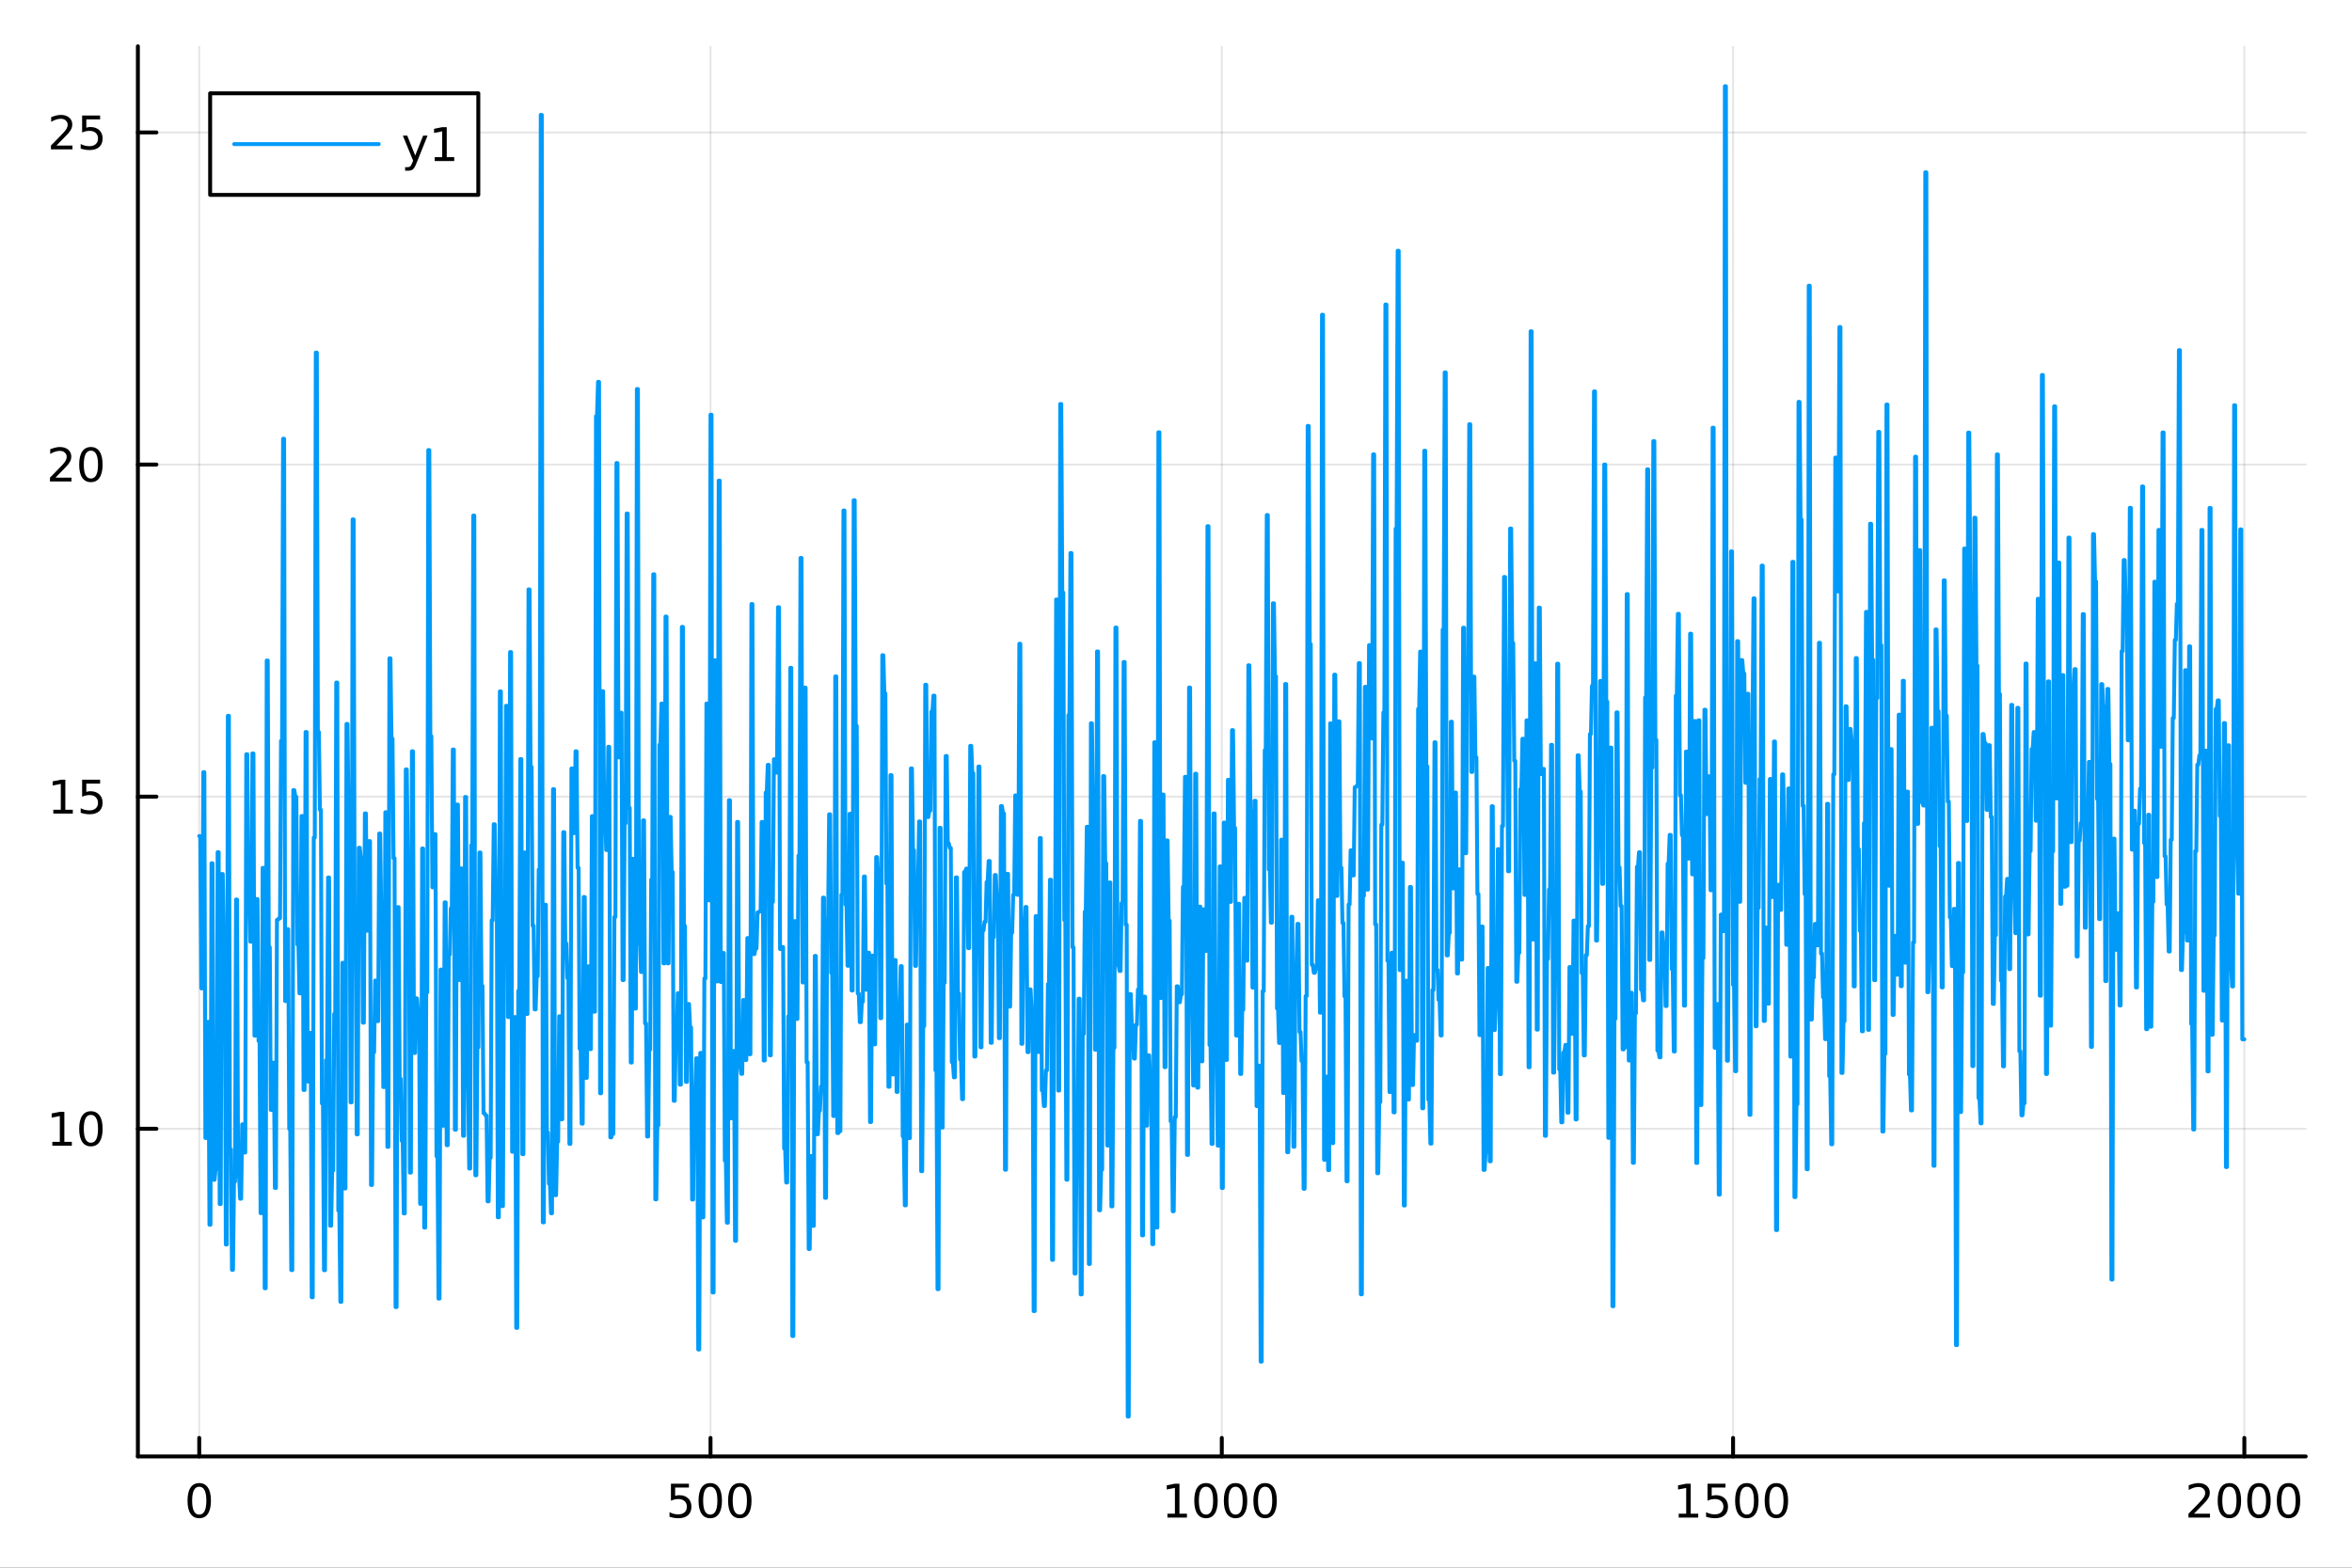 <?xml version="1.0" encoding="utf-8"?>
<svg xmlns="http://www.w3.org/2000/svg" xmlns:xlink="http://www.w3.org/1999/xlink" width="600" height="400" viewBox="0 0 2400 1600">
<rect x="0" y="0" width="2400" height="1600" fill="#333333" stroke="none"/>
<defs>
  <clipPath id="clip180">
    <rect x="0" y="0" width="2400" height="1600"/>
  </clipPath>
</defs>
<path clip-path="url(#clip180)" d="M0 1600 L2400 1600 L2400 0 L0 0  Z" fill="#ffffff" fill-rule="evenodd" fill-opacity="1"/>
<defs>
  <clipPath id="clip181">
    <rect x="480" y="0" width="1681" height="1600"/>
  </clipPath>
</defs>
<path clip-path="url(#clip180)" d="M140.696 1486.45 L2352.76 1486.45 L2352.76 47.244 L140.696 47.244  Z" fill="#ffffff" fill-rule="evenodd" fill-opacity="1"/>
<defs>
  <clipPath id="clip182">
    <rect x="140" y="47" width="2213" height="1440"/>
  </clipPath>
</defs>
<polyline clip-path="url(#clip182)" style="stroke:#000000; stroke-linecap:round; stroke-linejoin:round; stroke-width:2; stroke-opacity:0.1; fill:none" points="203.301,1486.45 203.301,47.244 "/>
<polyline clip-path="url(#clip182)" style="stroke:#000000; stroke-linecap:round; stroke-linejoin:round; stroke-width:2; stroke-opacity:0.1; fill:none" points="725.013,1486.45 725.013,47.244 "/>
<polyline clip-path="url(#clip182)" style="stroke:#000000; stroke-linecap:round; stroke-linejoin:round; stroke-width:2; stroke-opacity:0.1; fill:none" points="1246.73,1486.45 1246.73,47.244 "/>
<polyline clip-path="url(#clip182)" style="stroke:#000000; stroke-linecap:round; stroke-linejoin:round; stroke-width:2; stroke-opacity:0.1; fill:none" points="1768.44,1486.45 1768.44,47.244 "/>
<polyline clip-path="url(#clip182)" style="stroke:#000000; stroke-linecap:round; stroke-linejoin:round; stroke-width:2; stroke-opacity:0.1; fill:none" points="2290.15,1486.45 2290.15,47.244 "/>
<polyline clip-path="url(#clip180)" style="stroke:#000000; stroke-linecap:round; stroke-linejoin:round; stroke-width:4; stroke-opacity:1; fill:none" points="140.696,1486.45 2352.76,1486.45 "/>
<polyline clip-path="url(#clip180)" style="stroke:#000000; stroke-linecap:round; stroke-linejoin:round; stroke-width:4; stroke-opacity:1; fill:none" points="203.301,1486.45 203.301,1467.55 "/>
<polyline clip-path="url(#clip180)" style="stroke:#000000; stroke-linecap:round; stroke-linejoin:round; stroke-width:4; stroke-opacity:1; fill:none" points="725.013,1486.45 725.013,1467.55 "/>
<polyline clip-path="url(#clip180)" style="stroke:#000000; stroke-linecap:round; stroke-linejoin:round; stroke-width:4; stroke-opacity:1; fill:none" points="1246.73,1486.45 1246.73,1467.55 "/>
<polyline clip-path="url(#clip180)" style="stroke:#000000; stroke-linecap:round; stroke-linejoin:round; stroke-width:4; stroke-opacity:1; fill:none" points="1768.44,1486.45 1768.44,1467.55 "/>
<polyline clip-path="url(#clip180)" style="stroke:#000000; stroke-linecap:round; stroke-linejoin:round; stroke-width:4; stroke-opacity:1; fill:none" points="2290.15,1486.45 2290.15,1467.55 "/>
<path clip-path="url(#clip180)" d="M203.301 1517.37 Q199.69 1517.37 197.861 1520.93 Q196.056 1524.47 196.056 1531.6 Q196.056 1538.71 197.861 1542.27 Q199.69 1545.82 203.301 1545.82 Q206.935 1545.82 208.741 1542.27 Q210.57 1538.71 210.57 1531.6 Q210.57 1524.47 208.741 1520.93 Q206.935 1517.37 203.301 1517.37 M203.301 1513.66 Q209.111 1513.66 212.167 1518.27 Q215.245 1522.85 215.245 1531.6 Q215.245 1540.33 212.167 1544.94 Q209.111 1549.52 203.301 1549.52 Q197.491 1549.52 194.412 1544.94 Q191.357 1540.33 191.357 1531.6 Q191.357 1522.85 194.412 1518.27 Q197.491 1513.66 203.301 1513.66 Z" fill="#000000" fill-rule="nonzero" fill-opacity="1" /><path clip-path="url(#clip180)" d="M684.632 1514.29 L702.988 1514.29 L702.988 1518.22 L688.914 1518.22 L688.914 1526.7 Q689.933 1526.35 690.951 1526.19 Q691.97 1526 692.988 1526 Q698.775 1526 702.155 1529.17 Q705.534 1532.34 705.534 1537.76 Q705.534 1543.34 702.062 1546.44 Q698.59 1549.52 692.27 1549.52 Q690.095 1549.52 687.826 1549.15 Q685.581 1548.78 683.173 1548.04 L683.173 1543.34 Q685.257 1544.47 687.479 1545.03 Q689.701 1545.58 692.178 1545.58 Q696.183 1545.58 698.52 1543.48 Q700.858 1541.37 700.858 1537.76 Q700.858 1534.15 698.52 1532.04 Q696.183 1529.94 692.178 1529.94 Q690.303 1529.94 688.428 1530.35 Q686.576 1530.77 684.632 1531.65 L684.632 1514.29 Z" fill="#000000" fill-rule="nonzero" fill-opacity="1" /><path clip-path="url(#clip180)" d="M724.747 1517.37 Q721.136 1517.37 719.307 1520.93 Q717.502 1524.47 717.502 1531.6 Q717.502 1538.71 719.307 1542.27 Q721.136 1545.82 724.747 1545.82 Q728.381 1545.82 730.187 1542.27 Q732.016 1538.71 732.016 1531.6 Q732.016 1524.47 730.187 1520.93 Q728.381 1517.37 724.747 1517.37 M724.747 1513.66 Q730.557 1513.66 733.613 1518.27 Q736.692 1522.85 736.692 1531.6 Q736.692 1540.33 733.613 1544.94 Q730.557 1549.52 724.747 1549.52 Q718.937 1549.52 715.858 1544.94 Q712.803 1540.33 712.803 1531.6 Q712.803 1522.85 715.858 1518.27 Q718.937 1513.66 724.747 1513.66 Z" fill="#000000" fill-rule="nonzero" fill-opacity="1" /><path clip-path="url(#clip180)" d="M754.909 1517.37 Q751.298 1517.37 749.469 1520.93 Q747.664 1524.47 747.664 1531.6 Q747.664 1538.71 749.469 1542.27 Q751.298 1545.82 754.909 1545.82 Q758.543 1545.82 760.349 1542.27 Q762.178 1538.71 762.178 1531.6 Q762.178 1524.47 760.349 1520.93 Q758.543 1517.37 754.909 1517.37 M754.909 1513.66 Q760.719 1513.66 763.775 1518.27 Q766.853 1522.85 766.853 1531.6 Q766.853 1540.33 763.775 1544.94 Q760.719 1549.52 754.909 1549.52 Q749.099 1549.52 746.02 1544.94 Q742.965 1540.33 742.965 1531.6 Q742.965 1522.85 746.02 1518.27 Q749.099 1513.66 754.909 1513.66 Z" fill="#000000" fill-rule="nonzero" fill-opacity="1" /><path clip-path="url(#clip180)" d="M1191.25 1544.91 L1198.89 1544.91 L1198.89 1518.55 L1190.58 1520.21 L1190.58 1515.95 L1198.84 1514.29 L1203.52 1514.29 L1203.52 1544.91 L1211.16 1544.91 L1211.16 1548.85 L1191.25 1548.85 L1191.25 1544.91 Z" fill="#000000" fill-rule="nonzero" fill-opacity="1" /><path clip-path="url(#clip180)" d="M1230.6 1517.37 Q1226.99 1517.37 1225.16 1520.93 Q1223.36 1524.47 1223.36 1531.6 Q1223.36 1538.71 1225.16 1542.27 Q1226.99 1545.82 1230.6 1545.82 Q1234.24 1545.82 1236.04 1542.27 Q1237.87 1538.71 1237.87 1531.6 Q1237.87 1524.47 1236.04 1520.93 Q1234.24 1517.37 1230.6 1517.37 M1230.6 1513.66 Q1236.41 1513.66 1239.47 1518.27 Q1242.55 1522.85 1242.55 1531.6 Q1242.55 1540.33 1239.47 1544.94 Q1236.41 1549.52 1230.6 1549.52 Q1224.79 1549.52 1221.71 1544.94 Q1218.66 1540.33 1218.66 1531.6 Q1218.66 1522.85 1221.71 1518.27 Q1224.79 1513.66 1230.6 1513.66 Z" fill="#000000" fill-rule="nonzero" fill-opacity="1" /><path clip-path="url(#clip180)" d="M1260.77 1517.37 Q1257.15 1517.37 1255.33 1520.93 Q1253.52 1524.47 1253.52 1531.6 Q1253.52 1538.71 1255.33 1542.27 Q1257.15 1545.82 1260.77 1545.82 Q1264.4 1545.82 1266.2 1542.27 Q1268.03 1538.71 1268.03 1531.6 Q1268.03 1524.47 1266.2 1520.93 Q1264.4 1517.37 1260.77 1517.37 M1260.77 1513.66 Q1266.58 1513.66 1269.63 1518.27 Q1272.71 1522.85 1272.71 1531.6 Q1272.71 1540.33 1269.63 1544.94 Q1266.58 1549.52 1260.77 1549.52 Q1254.95 1549.52 1251.88 1544.94 Q1248.82 1540.33 1248.82 1531.6 Q1248.82 1522.85 1251.88 1518.27 Q1254.95 1513.66 1260.77 1513.66 Z" fill="#000000" fill-rule="nonzero" fill-opacity="1" /><path clip-path="url(#clip180)" d="M1290.93 1517.37 Q1287.32 1517.37 1285.49 1520.93 Q1283.68 1524.47 1283.68 1531.6 Q1283.68 1538.71 1285.49 1542.27 Q1287.32 1545.82 1290.93 1545.82 Q1294.56 1545.82 1296.37 1542.27 Q1298.2 1538.71 1298.2 1531.6 Q1298.2 1524.47 1296.37 1520.93 Q1294.56 1517.37 1290.93 1517.37 M1290.93 1513.66 Q1296.74 1513.66 1299.79 1518.27 Q1302.87 1522.85 1302.87 1531.6 Q1302.87 1540.33 1299.79 1544.94 Q1296.74 1549.52 1290.93 1549.52 Q1285.12 1549.52 1282.04 1544.94 Q1278.98 1540.33 1278.98 1531.6 Q1278.98 1522.85 1282.04 1518.27 Q1285.12 1513.66 1290.93 1513.66 Z" fill="#000000" fill-rule="nonzero" fill-opacity="1" /><path clip-path="url(#clip180)" d="M1712.96 1544.91 L1720.6 1544.91 L1720.6 1518.55 L1712.29 1520.21 L1712.29 1515.95 L1720.56 1514.29 L1725.23 1514.29 L1725.23 1544.91 L1732.87 1544.91 L1732.87 1548.85 L1712.96 1548.85 L1712.96 1544.91 Z" fill="#000000" fill-rule="nonzero" fill-opacity="1" /><path clip-path="url(#clip180)" d="M1742.36 1514.29 L1760.72 1514.29 L1760.72 1518.22 L1746.64 1518.22 L1746.64 1526.7 Q1747.66 1526.35 1748.68 1526.19 Q1749.7 1526 1750.72 1526 Q1756.51 1526 1759.88 1529.17 Q1763.26 1532.34 1763.26 1537.76 Q1763.26 1543.34 1759.79 1546.44 Q1756.32 1549.52 1750 1549.52 Q1747.82 1549.52 1745.56 1549.15 Q1743.31 1548.78 1740.9 1548.04 L1740.9 1543.34 Q1742.99 1544.47 1745.21 1545.03 Q1747.43 1545.58 1749.91 1545.58 Q1753.91 1545.58 1756.25 1543.48 Q1758.59 1541.37 1758.59 1537.76 Q1758.59 1534.15 1756.25 1532.04 Q1753.91 1529.94 1749.91 1529.94 Q1748.03 1529.94 1746.16 1530.35 Q1744.31 1530.77 1742.36 1531.65 L1742.36 1514.29 Z" fill="#000000" fill-rule="nonzero" fill-opacity="1" /><path clip-path="url(#clip180)" d="M1782.48 1517.37 Q1778.87 1517.37 1777.04 1520.93 Q1775.23 1524.47 1775.23 1531.6 Q1775.23 1538.71 1777.04 1542.27 Q1778.87 1545.82 1782.48 1545.82 Q1786.11 1545.82 1787.92 1542.27 Q1789.75 1538.71 1789.75 1531.6 Q1789.75 1524.47 1787.92 1520.93 Q1786.11 1517.37 1782.48 1517.37 M1782.48 1513.66 Q1788.29 1513.66 1791.34 1518.27 Q1794.42 1522.85 1794.42 1531.6 Q1794.42 1540.33 1791.34 1544.94 Q1788.29 1549.52 1782.48 1549.52 Q1776.67 1549.52 1773.59 1544.94 Q1770.53 1540.33 1770.53 1531.6 Q1770.53 1522.85 1773.59 1518.27 Q1776.67 1513.66 1782.48 1513.66 Z" fill="#000000" fill-rule="nonzero" fill-opacity="1" /><path clip-path="url(#clip180)" d="M1812.64 1517.37 Q1809.03 1517.37 1807.2 1520.93 Q1805.39 1524.47 1805.39 1531.6 Q1805.39 1538.71 1807.2 1542.27 Q1809.03 1545.82 1812.64 1545.82 Q1816.27 1545.82 1818.08 1542.27 Q1819.91 1538.71 1819.91 1531.6 Q1819.91 1524.47 1818.08 1520.93 Q1816.27 1517.37 1812.64 1517.37 M1812.64 1513.66 Q1818.45 1513.66 1821.5 1518.27 Q1824.58 1522.85 1824.58 1531.6 Q1824.58 1540.33 1821.5 1544.94 Q1818.45 1549.52 1812.64 1549.52 Q1806.83 1549.52 1803.75 1544.94 Q1800.69 1540.33 1800.69 1531.6 Q1800.69 1522.85 1803.75 1518.27 Q1806.83 1513.66 1812.64 1513.66 Z" fill="#000000" fill-rule="nonzero" fill-opacity="1" /><path clip-path="url(#clip180)" d="M2238.76 1544.91 L2255.08 1544.91 L2255.08 1548.85 L2233.14 1548.85 L2233.14 1544.91 Q2235.8 1542.16 2240.38 1537.53 Q2244.99 1532.88 2246.17 1531.53 Q2248.41 1529.01 2249.29 1527.27 Q2250.2 1525.51 2250.2 1523.82 Q2250.2 1521.07 2248.25 1519.33 Q2246.33 1517.6 2243.23 1517.6 Q2241.03 1517.6 2238.58 1518.36 Q2236.15 1519.13 2233.37 1520.68 L2233.37 1515.95 Q2236.19 1514.82 2238.65 1514.24 Q2241.1 1513.66 2243.14 1513.66 Q2248.51 1513.66 2251.7 1516.35 Q2254.9 1519.03 2254.9 1523.52 Q2254.9 1525.65 2254.09 1527.57 Q2253.3 1529.47 2251.19 1532.07 Q2250.61 1532.74 2247.51 1535.95 Q2244.41 1539.15 2238.76 1544.91 Z" fill="#000000" fill-rule="nonzero" fill-opacity="1" /><path clip-path="url(#clip180)" d="M2274.9 1517.37 Q2271.28 1517.37 2269.46 1520.93 Q2267.65 1524.47 2267.65 1531.6 Q2267.65 1538.71 2269.46 1542.27 Q2271.28 1545.82 2274.9 1545.82 Q2278.53 1545.82 2280.34 1542.27 Q2282.16 1538.71 2282.16 1531.6 Q2282.16 1524.47 2280.34 1520.93 Q2278.53 1517.37 2274.9 1517.37 M2274.9 1513.66 Q2280.71 1513.66 2283.76 1518.27 Q2286.84 1522.85 2286.84 1531.6 Q2286.84 1540.33 2283.76 1544.94 Q2280.71 1549.52 2274.9 1549.52 Q2269.09 1549.52 2266.01 1544.94 Q2262.95 1540.33 2262.95 1531.6 Q2262.95 1522.85 2266.01 1518.27 Q2269.09 1513.66 2274.9 1513.66 Z" fill="#000000" fill-rule="nonzero" fill-opacity="1" /><path clip-path="url(#clip180)" d="M2305.06 1517.37 Q2301.45 1517.37 2299.62 1520.93 Q2297.81 1524.47 2297.81 1531.6 Q2297.81 1538.71 2299.62 1542.27 Q2301.45 1545.82 2305.06 1545.82 Q2308.69 1545.82 2310.5 1542.27 Q2312.33 1538.71 2312.33 1531.6 Q2312.33 1524.47 2310.5 1520.93 Q2308.69 1517.37 2305.06 1517.37 M2305.06 1513.66 Q2310.87 1513.66 2313.92 1518.27 Q2317 1522.85 2317 1531.6 Q2317 1540.33 2313.92 1544.94 Q2310.87 1549.52 2305.06 1549.52 Q2299.25 1549.52 2296.17 1544.94 Q2293.11 1540.33 2293.11 1531.6 Q2293.11 1522.85 2296.17 1518.27 Q2299.25 1513.66 2305.06 1513.66 Z" fill="#000000" fill-rule="nonzero" fill-opacity="1" /><path clip-path="url(#clip180)" d="M2335.22 1517.37 Q2331.61 1517.37 2329.78 1520.93 Q2327.97 1524.47 2327.97 1531.6 Q2327.97 1538.71 2329.78 1542.27 Q2331.61 1545.82 2335.22 1545.82 Q2338.85 1545.82 2340.66 1542.27 Q2342.49 1538.71 2342.49 1531.6 Q2342.49 1524.47 2340.66 1520.93 Q2338.85 1517.37 2335.22 1517.37 M2335.22 1513.66 Q2341.03 1513.66 2344.09 1518.27 Q2347.16 1522.85 2347.16 1531.6 Q2347.16 1540.33 2344.09 1544.94 Q2341.03 1549.52 2335.22 1549.52 Q2329.41 1549.52 2326.33 1544.94 Q2323.28 1540.33 2323.28 1531.6 Q2323.28 1522.85 2326.33 1518.27 Q2329.41 1513.66 2335.22 1513.66 Z" fill="#000000" fill-rule="nonzero" fill-opacity="1" /><polyline clip-path="url(#clip182)" style="stroke:#000000; stroke-linecap:round; stroke-linejoin:round; stroke-width:2; stroke-opacity:0.1; fill:none" points="140.696,1152.04 2352.76,1152.04 "/>
<polyline clip-path="url(#clip182)" style="stroke:#000000; stroke-linecap:round; stroke-linejoin:round; stroke-width:2; stroke-opacity:0.1; fill:none" points="140.696,813.084 2352.76,813.084 "/>
<polyline clip-path="url(#clip182)" style="stroke:#000000; stroke-linecap:round; stroke-linejoin:round; stroke-width:2; stroke-opacity:0.1; fill:none" points="140.696,474.133 2352.76,474.133 "/>
<polyline clip-path="url(#clip182)" style="stroke:#000000; stroke-linecap:round; stroke-linejoin:round; stroke-width:2; stroke-opacity:0.1; fill:none" points="140.696,135.182 2352.76,135.182 "/>
<polyline clip-path="url(#clip180)" style="stroke:#000000; stroke-linecap:round; stroke-linejoin:round; stroke-width:4; stroke-opacity:1; fill:none" points="140.696,1486.45 140.696,47.244 "/>
<polyline clip-path="url(#clip180)" style="stroke:#000000; stroke-linecap:round; stroke-linejoin:round; stroke-width:4; stroke-opacity:1; fill:none" points="140.696,1152.04 159.593,1152.04 "/>
<polyline clip-path="url(#clip180)" style="stroke:#000000; stroke-linecap:round; stroke-linejoin:round; stroke-width:4; stroke-opacity:1; fill:none" points="140.696,813.084 159.593,813.084 "/>
<polyline clip-path="url(#clip180)" style="stroke:#000000; stroke-linecap:round; stroke-linejoin:round; stroke-width:4; stroke-opacity:1; fill:none" points="140.696,474.133 159.593,474.133 "/>
<polyline clip-path="url(#clip180)" style="stroke:#000000; stroke-linecap:round; stroke-linejoin:round; stroke-width:4; stroke-opacity:1; fill:none" points="140.696,135.182 159.593,135.182 "/>
<path clip-path="url(#clip180)" d="M53.4 1165.38 L61.038 1165.38 L61.038 1139.01 L52.728 1140.68 L52.728 1136.42 L60.992 1134.76 L65.668 1134.76 L65.668 1165.38 L73.307 1165.38 L73.307 1169.32 L53.4 1169.32 L53.4 1165.38 Z" fill="#000000" fill-rule="nonzero" fill-opacity="1" /><path clip-path="url(#clip180)" d="M92.751 1137.83 Q89.14 1137.83 87.311 1141.4 Q85.506 1144.94 85.506 1152.07 Q85.506 1159.18 87.311 1162.74 Q89.14 1166.28 92.751 1166.28 Q96.385 1166.28 98.191 1162.74 Q100.02 1159.18 100.02 1152.07 Q100.02 1144.94 98.191 1141.4 Q96.385 1137.83 92.751 1137.83 M92.751 1134.13 Q98.561 1134.13 101.617 1138.74 Q104.696 1143.32 104.696 1152.07 Q104.696 1160.8 101.617 1165.4 Q98.561 1169.99 92.751 1169.99 Q86.941 1169.99 83.862 1165.4 Q80.807 1160.8 80.807 1152.07 Q80.807 1143.32 83.862 1138.74 Q86.941 1134.13 92.751 1134.13 Z" fill="#000000" fill-rule="nonzero" fill-opacity="1" /><path clip-path="url(#clip180)" d="M54.395 826.429 L62.034 826.429 L62.034 800.064 L53.724 801.73 L53.724 797.471 L61.987 795.804 L66.663 795.804 L66.663 826.429 L74.302 826.429 L74.302 830.364 L54.395 830.364 L54.395 826.429 Z" fill="#000000" fill-rule="nonzero" fill-opacity="1" /><path clip-path="url(#clip180)" d="M83.793 795.804 L102.149 795.804 L102.149 799.74 L88.075 799.74 L88.075 808.212 Q89.094 807.864 90.112 807.702 Q91.131 807.517 92.149 807.517 Q97.936 807.517 101.316 810.689 Q104.696 813.86 104.696 819.276 Q104.696 824.855 101.223 827.957 Q97.751 831.036 91.432 831.036 Q89.256 831.036 86.987 830.665 Q84.742 830.295 82.335 829.554 L82.335 824.855 Q84.418 825.989 86.64 826.545 Q88.862 827.1 91.339 827.1 Q95.344 827.1 97.682 824.994 Q100.02 822.888 100.02 819.276 Q100.02 815.665 97.682 813.559 Q95.344 811.452 91.339 811.452 Q89.464 811.452 87.589 811.869 Q85.737 812.286 83.793 813.165 L83.793 795.804 Z" fill="#000000" fill-rule="nonzero" fill-opacity="1" /><path clip-path="url(#clip180)" d="M56.617 487.478 L72.936 487.478 L72.936 491.413 L50.992 491.413 L50.992 487.478 Q53.654 484.724 58.237 480.094 Q62.844 475.441 64.025 474.099 Q66.27 471.576 67.149 469.839 Q68.052 468.08 68.052 466.39 Q68.052 463.636 66.108 461.9 Q64.186 460.164 61.085 460.164 Q58.886 460.164 56.432 460.927 Q54.001 461.691 51.224 463.242 L51.224 458.52 Q54.048 457.386 56.501 456.807 Q58.955 456.228 60.992 456.228 Q66.362 456.228 69.557 458.914 Q72.751 461.599 72.751 466.089 Q72.751 468.219 71.941 470.14 Q71.154 472.039 69.048 474.631 Q68.469 475.302 65.367 478.52 Q62.265 481.714 56.617 487.478 Z" fill="#000000" fill-rule="nonzero" fill-opacity="1" /><path clip-path="url(#clip180)" d="M92.751 459.932 Q89.14 459.932 87.311 463.497 Q85.506 467.039 85.506 474.168 Q85.506 481.275 87.311 484.839 Q89.14 488.381 92.751 488.381 Q96.385 488.381 98.191 484.839 Q100.02 481.275 100.02 474.168 Q100.02 467.039 98.191 463.497 Q96.385 459.932 92.751 459.932 M92.751 456.228 Q98.561 456.228 101.617 460.835 Q104.696 465.418 104.696 474.168 Q104.696 482.895 101.617 487.501 Q98.561 492.085 92.751 492.085 Q86.941 492.085 83.862 487.501 Q80.807 482.895 80.807 474.168 Q80.807 465.418 83.862 460.835 Q86.941 456.228 92.751 456.228 Z" fill="#000000" fill-rule="nonzero" fill-opacity="1" /><path clip-path="url(#clip180)" d="M57.612 148.527 L73.932 148.527 L73.932 152.462 L51.987 152.462 L51.987 148.527 Q54.65 145.773 59.233 141.143 Q63.839 136.49 65.02 135.148 Q67.265 132.625 68.145 130.889 Q69.048 129.129 69.048 127.439 Q69.048 124.685 67.103 122.949 Q65.182 121.213 62.08 121.213 Q59.881 121.213 57.427 121.977 Q54.997 122.74 52.219 124.291 L52.219 119.569 Q55.043 118.435 57.497 117.856 Q59.95 117.277 61.987 117.277 Q67.358 117.277 70.552 119.963 Q73.747 122.648 73.747 127.139 Q73.747 129.268 72.936 131.189 Q72.149 133.088 70.043 135.68 Q69.464 136.351 66.362 139.569 Q63.261 142.763 57.612 148.527 Z" fill="#000000" fill-rule="nonzero" fill-opacity="1" /><path clip-path="url(#clip180)" d="M83.793 117.902 L102.149 117.902 L102.149 121.838 L88.075 121.838 L88.075 130.31 Q89.094 129.963 90.112 129.801 Q91.131 129.615 92.149 129.615 Q97.936 129.615 101.316 132.787 Q104.696 135.958 104.696 141.375 Q104.696 146.953 101.223 150.055 Q97.751 153.134 91.432 153.134 Q89.256 153.134 86.987 152.763 Q84.742 152.393 82.335 151.652 L82.335 146.953 Q84.418 148.087 86.64 148.643 Q88.862 149.199 91.339 149.199 Q95.344 149.199 97.682 147.092 Q100.02 144.986 100.02 141.375 Q100.02 137.763 97.682 135.657 Q95.344 133.551 91.339 133.551 Q89.464 133.551 87.589 133.967 Q85.737 134.384 83.793 135.263 L83.793 117.902 Z" fill="#000000" fill-rule="nonzero" fill-opacity="1" /><polyline clip-path="url(#clip182)" style="stroke:#009af9; stroke-linecap:round; stroke-linejoin:round; stroke-width:4; stroke-opacity:1; fill:none" points="203.301,853.326 204.344,853.344 205.388,1008.73 206.431,1008.74 207.475,788.128 208.518,788.152 209.562,1161.42 210.605,1161.43 211.648,1042.9 212.692,1042.91 213.735,1249.94 214.779,1249.96 215.822,881.052 216.866,881.078 217.909,1204.11 218.952,1204.12 219.996,1193 221.039,1193.01 222.083,869.776 223.126,869.794 224.17,1228.87 225.213,1228.89 226.256,892.026 227.3,892.045 228.343,960.479 229.387,960.497 230.43,1270.15 231.473,1270.17 232.517,730.549 233.56,730.579 234.604,1172.99 235.647,1173 236.691,1295.97 237.734,1295.98 238.777,1205.93 239.821,1205.94 240.864,918.08 241.908,918.1 242.951,1200.88 243.995,1200.89 245.038,1223.43 246.081,1223.44 247.125,1147.56 248.168,1147.57 249.212,1176.31 250.255,1176.32 251.299,769.806 252.342,769.83 253.385,912.429 254.429,912.451 255.472,961.103 256.516,961.123 257.559,768.958 258.603,768.983 259.646,1056.99 260.689,1057 261.733,917.566 262.776,917.579 263.82,1062.44 264.863,1062.46 265.907,1238.15 266.95,1238.16 267.993,885.751 269.037,885.768 270.08,1314.8 271.124,1314.81 272.167,674.153 273.21,674.18 274.254,966.721 275.297,966.738 276.341,1132.86 277.384,1132.87 278.428,1084.59 279.471,1084.6 280.514,1212.42 281.558,1212.43 282.601,938.843 283.645,938.863 284.688,937.217 285.732,937.234 286.775,756.108 287.818,756.131 288.862,447.806 289.905,447.832 290.949,1021.65 291.992,1021.66 293.036,948.303 294.079,948.321 295.122,1152.14 296.166,1152.15 297.209,1296.26 298.253,1296.27 299.296,806.425 300.34,806.445 301.383,813.198 302.426,813.223 303.47,963.923 304.513,963.939 305.557,1013.81 306.6,1013.82 307.643,832.85 308.687,832.871 309.73,1112.43 310.774,1112.45 311.817,747.091 312.861,747.117 313.904,1103.82 314.947,1103.83 315.991,1054.12 317.034,1054.14 318.078,1324.03 319.121,1324.04 320.165,854.809 321.208,854.825 322.251,359.866 323.295,359.895 324.338,747.061 325.382,747.08 326.425,826.47 327.469,826.493 328.512,1126.24 329.555,1126.26 330.599,1296.35 331.642,1296.36 332.686,1081.99 333.729,1082 334.773,895.582 335.816,895.602 336.859,1250.95 337.903,1250.96 338.946,1194.61 339.99,1194.62 341.033,1034.8 342.077,1034.82 343.12,696.601 344.163,696.633 345.207,1235.5 346.25,1235.52 347.294,1328.61 348.337,1328.62 349.38,982.663 350.424,982.678 351.467,1212.95 352.511,1212.96 353.554,738.883 354.598,738.905 355.641,837.108 356.684,837.128 357.728,1125.08 358.771,1125.09 359.815,530.125 360.858,530.152 361.902,960.681 362.945,960.696 363.988,1157.74 365.032,1157.75 366.075,865.209 367.119,865.235 368.162,875.587 369.206,875.607 370.249,1043.73 371.292,1043.75 372.336,830.15 373.379,830.172 374.423,949.898 375.466,949.917 376.51,858.432 377.553,858.455 378.596,1209.4 379.64,1209.41 380.683,1073.97 381.727,1073.99 382.77,1000.8 383.813,1000.82 384.857,1042.18 385.9,1042.19 386.944,850.752 387.987,850.77 389.031,934.12 390.074,934.136 391.117,1109.44 392.161,1109.46 393.204,828.99 394.248,829.014 395.291,1170.47 396.335,1170.48 397.378,671.882 398.421,671.907 399.465,753.798 400.508,753.82 401.552,875.783 402.595,875.804 403.639,1334.02 404.682,1334.03 405.725,925.841 406.769,925.861 407.812,1101.11 408.856,1101.12 409.899,1164.33 410.943,1164.35 411.986,1238.41 413.029,1238.43 414.073,785.288 415.116,785.313 416.16,881.393 417.203,881.413 418.247,1196.76 419.29,1196.77 420.333,766.746 421.377,766.771 422.42,1074.66 423.464,1074.67 424.507,1018.96 425.55,1018.98 426.594,1033.73 427.637,1033.74 428.681,1228.62 429.724,1228.63 430.768,865.986 431.811,866.011 432.854,1252.88 433.898,1252.89 434.941,1012.77 435.985,1012.79 437.028,459.34 438.072,459.365 439.115,751.283 440.158,751.309 441.202,905.624 442.245,905.644 443.289,851.312 444.332,851.327 445.376,1180.07 446.419,1180.08 447.462,1325.33 448.506,1325.34 449.549,989.539 450.593,989.555 451.636,1148.88 452.68,1148.89 453.723,920.943 454.766,920.963 455.81,1168.79 456.853,1168.81 457.897,974.223 458.94,974.242 459.984,927.196 461.027,927.216 462.07,764.973 463.114,764.998 464.157,1152.99 465.201,1153.01 466.244,821.162 467.287,821.182 468.331,1000.16 469.374,1000.17 470.418,886.322 471.461,886.338 472.505,1159.19 473.548,1159.2 474.591,813.417 475.635,813.436 476.678,1109.14 477.722,1109.16 478.765,1192.64 479.809,1192.65 480.852,862.479 481.895,862.497 482.939,526.186 483.982,526.224 485.026,1199.48 486.069,1199.49 487.113,1068.91 488.156,1068.92 489.199,870.099 490.243,870.121 491.286,1006.19 492.33,1006.21 493.373,1136 494.417,1136.01 495.46,1138.5 496.503,1138.51 497.547,1226.12 498.59,1226.13 499.634,1181.56 500.677,1181.57 501.72,939.275 502.764,939.294 503.807,841.245 504.851,841.265 505.894,908.357 506.938,908.377 507.981,1242.38 509.024,1242.39 510.068,705.654 511.111,705.685 512.155,1230.96 513.198,1230.96 514.242,977.375 515.285,977.389 516.328,720.341 517.372,720.366 518.415,1038.03 519.459,1038.04 520.502,665.497 521.546,665.529 522.589,1175.52 523.632,1175.53 524.676,1038.05 525.719,1038.06 526.763,1355.24 527.806,1355.25 528.85,1011.27 529.893,1011.29 530.936,774.704 531.98,774.73 533.023,1177.97 534.067,1177.98 535.11,870.088 536.154,870.11 537.197,1034.88 538.24,1034.9 539.284,601.549 540.327,601.581 541.371,782.652 542.414,782.673 543.457,944.74 544.501,944.762 545.544,1030.22 546.588,1030.23 547.631,996.321 548.675,996.346 549.718,887.469 550.761,887.489 551.805,117.229 552.848,117.279 553.892,1247.52 554.935,1247.53 555.979,923.376 557.022,923.398 558.065,1155.78 559.109,1155.8 560.152,1208.1 561.196,1208.11 562.239,1238.27 563.283,1238.28 564.326,805.433 565.369,805.455 566.413,1219.79 567.456,1219.8 568.5,1165.14 569.543,1165.15 570.587,1037.23 571.63,1037.24 572.673,1142.36 573.717,1142.38 574.76,849.324 575.804,849.346 576.847,962.867 577.89,962.887 578.934,998.177 579.977,998.196 581.021,1167.46 582.064,1167.47 583.108,784.303 584.151,784.32 585.194,850.253 586.238,850.276 587.281,766.776 588.325,766.799 589.368,885.743 590.412,885.759 591.455,1070.29 592.498,1070.3 593.542,1146.81 594.585,1146.82 595.629,915.492 596.672,915.512 597.716,1100.08 598.759,1100.09 599.802,986.236 600.846,986.25 601.889,1070.74 602.933,1070.75 603.976,832.994 605.02,833.019 606.063,1032.52 607.106,1032.54 608.15,424.78 609.193,424.817 610.237,389.725 611.28,389.762 612.324,1115.8 613.367,1115.81 614.41,705.475 615.454,705.497 616.497,831.81 617.541,831.833 618.584,867.522 619.627,867.548 620.671,762.181 621.714,762.203 622.758,1160.78 623.801,1160.79 624.845,1157.08 625.888,1157.09 626.931,935.847 627.975,935.87 629.018,472.582 630.062,472.619 631.105,772.922 632.149,772.943 633.192,727.353 634.235,727.381 635.279,1000.28 636.322,1000.3 637.366,840.105 638.409,840.122 639.453,524.1 640.496,524.132 641.539,824.53 642.583,824.546 643.626,1084.39 644.67,1084.4 645.713,876.519 646.757,876.541 647.8,1029.34 648.843,1029.35 649.887,397.036 650.93,397.065 651.974,962.787 653.017,962.806 654.06,991.978 655.104,991.995 656.147,837.271 657.191,837.294 658.234,1044.45 659.278,1044.47 660.321,1159.94 661.364,1159.95 662.408,1071.3 663.451,1071.31 664.495,897.777 665.538,897.802 666.582,586.108 667.625,586.133 668.668,1224.09 669.712,1224.1 670.755,1148.53 671.799,1148.54 672.842,760.126 673.886,760.155 674.929,718.07 675.972,718.091 677.016,983.217 678.059,983.232 679.103,629.275 680.146,629.3 681.19,983.138 682.233,983.153 683.276,833.726 684.32,833.748 685.363,889.93 686.407,889.953 687.45,1123.48 688.494,1123.49 689.537,1059.63 690.58,1059.65 691.624,1013.63 692.667,1013.64 693.711,1107 694.754,1107.02 695.797,639.819 696.841,639.847 697.884,945.015 698.928,945.035 699.971,1104.17 701.015,1104.18 702.058,1024.68 703.101,1024.69 704.145,1048.6 705.188,1048.62 706.232,1224.27 707.275,1224.28 708.319,1117.27 709.362,1117.29 710.405,1080.06 711.449,1080.07 712.492,1377.31 713.536,1377.31 714.579,1074.64 715.623,1074.66 716.666,1242.45 717.709,1242.46 718.753,998.636 719.796,998.654 720.84,718.069 721.883,718.088 722.927,918.848 723.97,918.862 725.013,423.263 726.057,423.293 727.1,1319.11 728.144,1319.12 729.187,673.912 730.23,673.931 731.274,1001.58 732.317,1001.6 733.361,490.538 734.404,490.569 735.448,1002.29 736.491,1002.31 737.534,972.589 738.578,972.601 739.621,1184.53 740.665,1184.54 741.708,1247.88 742.752,1247.88 743.795,816.678 744.838,816.702 745.882,1141.35 746.925,1141.36 747.969,1072.62 749.012,1072.63 750.056,1266.39 751.099,1266.4 752.142,838.852 753.186,838.87 754.229,1087.62 755.273,1087.63 756.316,1095.94 757.36,1095.96 758.403,1020.62 759.446,1020.64 760.49,1081.85 761.533,1081.86 762.577,957.389 763.62,957.403 764.664,1075.95 765.707,1075.96 766.75,616.498 767.794,616.524 768.837,973.793 769.881,973.809 770.924,967.949 771.967,967.962 773.011,931.187 774.054,931.204 775.098,930.079 776.141,930.098 777.185,838.938 778.228,838.957 779.271,1082.35 780.315,1082.37 781.358,808.874 782.402,808.898 783.445,780.609 784.489,780.629 785.532,1077.03 786.575,1077.04 787.619,920.521 788.662,920.537 789.706,774.931 790.749,774.956 791.793,788.532 792.836,788.556 793.879,619.721 794.923,619.749 795.966,968.591 797.01,968.612 798.053,966.544 799.097,966.56 800.14,1172.2 801.183,1172.22 802.227,1206.87 803.27,1206.88 804.314,1037.27 805.357,1037.28 806.401,681.566 807.444,681.584 808.487,1363.56 809.531,1363.56 810.574,940.128 811.618,940.147 812.661,1039.92 813.704,1039.94 814.748,873.305 815.791,873.328 816.835,569.43 817.878,569.457 818.922,1002.67 819.965,1002.68 821.008,701.846 822.052,701.865 823.095,1084.21 824.139,1084.23 825.182,1274.78 826.226,1274.79 827.269,1179.83 828.312,1179.85 829.356,1251.13 830.399,1251.14 831.443,975.637 832.486,975.654 833.53,1157.59 834.573,1157.61 835.616,1133.57 836.66,1133.58 837.703,1109.02 838.747,1109.03 839.79,916.136 840.834,916.157 841.877,1222.52 842.92,1222.53 843.964,939.047 845.007,939.061 846.051,831.101 847.094,831.118 848.137,993.024 849.181,993.044 850.224,1138.98 851.268,1139 852.311,690.378 853.355,690.405 854.398,1156.39 855.441,1156.41 856.485,1154.51 857.528,1154.52 858.572,913.139 859.615,913.162 860.659,521.001 861.702,521.03 862.745,923.202 863.789,923.223 864.832,985.669 865.876,985.693 866.919,830.604 867.963,830.625 869.006,1010.9 870.049,1010.92 871.093,510.534 872.136,510.566 873.18,740.758 874.223,740.782 875.267,1013.93 876.31,1013.95 877.353,1043.18 878.397,1043.2 879.44,1022.35 880.484,1022.37 881.527,894.582 882.571,894.595 883.614,1010.11 884.657,1010.13 885.701,972.296 886.744,972.316 887.788,1145.16 888.831,1145.17 889.874,975.339 890.918,975.358 891.961,1065.84 893.005,1065.85 894.048,874.774 895.092,874.791 896.135,895.409 897.178,895.435 898.222,1039.11 899.265,1039.12 900.309,668.748 901.352,668.772 902.396,707.627 903.439,707.654 904.482,901.798 905.526,901.813 906.569,1109.16 907.613,1109.17 908.656,791.135 909.7,791.154 910.743,1096.57 911.786,1096.59 912.83,979.835 913.873,979.854 914.917,1114.42 915.96,1114.43 917.004,1030.93 918.047,1030.94 919.09,986.081 920.134,986.097 921.177,1159.71 922.221,1159.72 923.264,1230.16 924.307,1230.17 925.351,1045.76 926.394,1045.78 927.438,1161.52 928.481,1161.53 929.525,784.289 930.568,784.311 931.611,867.768 932.655,867.795 933.698,985.769 934.742,985.786 935.785,898.157 936.829,898.18 937.872,838.372 938.915,838.39 939.959,1195.34 941.002,1195.36 942.046,1047.25 943.089,1047.27 944.133,698.891 945.176,698.92 946.219,833.927 947.263,833.947 948.306,827.238 949.35,827.264 950.393,726.313 951.437,726.34 952.48,709.968 953.523,709.997 954.567,1092.38 955.61,1092.4 956.654,1315.73 957.697,1315.74 958.741,844.878 959.784,844.903 960.827,1150.78 961.871,1150.8 962.914,1003.01 963.958,1003.03 965.001,771.591 966.044,771.608 967.088,860.674 968.131,860.694 969.175,865.498 970.218,865.516 971.262,1083.97 972.305,1083.98 973.348,1099.49 974.392,1099.5 975.435,895.479 976.479,895.494 977.522,1013.99 978.566,1014 979.609,1081.22 980.652,1081.23 981.696,1121.81 982.739,1121.82 983.783,890.071 984.826,890.097 985.87,886.52 986.913,886.539 987.956,967.675 989,967.688 990.043,761.222 991.087,761.247 992.13,789.138 993.174,789.164 994.217,1078.31 995.26,1078.34 996.304,950.219 997.347,950.235 998.391,782.326 999.434,782.345 1000.48,1068.88 1001.52,1068.89 1002.56,949.585 1003.61,949.61 1004.65,940.754 1005.69,940.768 1006.74,900.278 1007.78,900.296 1008.82,878.753 1009.87,878.776 1010.91,1064.27 1011.96,1064.28 1013,956.521 1014.04,956.539 1015.09,893.078 1016.13,893.099 1017.17,917.966 1018.22,917.985 1019.26,1059.52 1020.3,1059.54 1021.35,822.673 1022.39,822.694 1023.43,830.24 1024.48,830.261 1025.52,1193.81 1026.56,1193.82 1027.61,891.862 1028.65,891.888 1029.69,1027.35 1030.74,1027.37 1031.78,951.887 1032.82,951.902 1033.87,913.139 1034.91,913.158 1035.95,811.799 1037,811.828 1038.04,913.201 1039.08,913.222 1040.13,657.03 1041.17,657.054 1042.21,1065.28 1043.26,1065.3 1044.3,950 1045.34,950.017 1046.39,925.668 1047.43,925.684 1048.48,1073.8 1049.52,1073.82 1050.56,1009.77 1051.61,1009.78 1052.65,1030.7 1053.69,1030.71 1054.74,1338.12 1055.78,1338.12 1056.82,935.025 1057.87,935.048 1058.91,1073.66 1059.95,1073.68 1061,855.317 1062.04,855.343 1063.08,1112.8 1064.13,1112.81 1065.17,1128.82 1066.21,1128.83 1067.26,1092.44 1068.3,1092.45 1069.34,1004.36 1070.39,1004.38 1071.43,897.881 1072.47,897.903 1073.52,1285.8 1074.56,1285.81 1075.6,976.311 1076.65,976.333 1077.69,611.831 1078.73,611.872 1079.78,1113.03 1080.82,1113.05 1081.86,412.342 1082.91,412.378 1083.95,604.768 1084.99,604.793 1086.04,939.031 1087.08,939.053 1088.13,1204 1089.17,1204.01 1090.21,729.809 1091.26,729.832 1092.3,564.454 1093.34,564.483 1094.39,966.819 1095.43,966.836 1096.47,1299.75 1097.52,1299.76 1098.56,1164.48 1099.6,1164.49 1100.65,1019.29 1101.69,1019.31 1102.73,1321.08 1103.78,1321.09 1104.82,1055.18 1105.86,1055.2 1106.91,930.403 1107.95,930.418 1108.99,843.814 1110.04,843.835 1111.08,1290.03 1112.12,1290.04 1113.17,738.192 1114.21,738.216 1115.25,819.14 1116.3,819.161 1117.34,1071.36 1118.38,1071.38 1119.43,664.864 1120.47,664.892 1121.51,1235.2 1122.56,1235.22 1123.6,1193.79 1124.65,1193.81 1125.69,792.083 1126.73,792.111 1127.78,881.084 1128.82,881.101 1129.86,1169.12 1130.91,1169.13 1131.95,900.675 1132.99,900.691 1134.04,1231.22 1135.08,1231.23 1136.12,1069.42 1137.17,1069.44 1138.21,640.52 1139.25,640.543 1140.3,984.623 1141.34,984.638 1142.38,990.976 1143.43,990.991 1144.47,921.711 1145.51,921.733 1146.56,675.627 1147.6,675.66 1148.64,943.673 1149.69,943.694 1150.73,1445.71 1151.77,1445.72 1152.82,1014.5 1153.86,1014.52 1154.9,1046.43 1155.95,1046.44 1156.99,1080.36 1158.03,1080.38 1159.08,1045.84 1160.12,1045.85 1161.16,1009.97 1162.21,1009.99 1163.25,837.814 1164.3,837.836 1165.34,1260.79 1166.38,1260.8 1167.43,1017.18 1168.47,1017.19 1169.51,1148.8 1170.56,1148.81 1171.6,1077.09 1172.64,1077.1 1173.69,1103.91 1174.73,1103.92 1175.77,1269.78 1176.82,1269.79 1177.86,757.596 1178.9,757.616 1179.95,1252.8 1180.99,1252.81 1182.03,441.202 1183.08,441.234 1184.12,1018.51 1185.16,1018.52 1186.21,810.907 1187.25,810.935 1188.29,1089.15 1189.34,1089.17 1190.38,857.757 1191.42,857.784 1192.47,939.655 1193.51,939.672 1194.55,1144.44 1195.6,1144.46 1196.64,1236.19 1197.68,1236.2 1198.73,1140.1 1199.77,1140.12 1200.82,1006.65 1201.86,1006.67 1202.9,1022.89 1203.95,1022.91 1204.99,1014.73 1206.03,1014.75 1207.08,905.13 1208.12,905.157 1209.16,792.834 1210.21,792.857 1211.25,1178.69 1212.29,1178.71 1213.34,701.703 1214.38,701.732 1215.42,1021.03 1216.47,1021.05 1217.51,1107.79 1218.55,1107.8 1219.6,789.654 1220.64,789.67 1221.68,1110.02 1222.73,1110.04 1223.77,925.294 1224.81,925.314 1225.86,1083.16 1226.9,1083.18 1227.94,927.999 1228.99,928.015 1230.03,970.54 1231.07,970.558 1232.12,537.016 1233.16,537.04 1234.2,1066.58 1235.25,1066.59 1236.29,1167.46 1237.33,1167.47 1238.38,830.187 1239.42,830.213 1240.47,1078.54 1241.51,1078.56 1242.55,1169.27 1243.6,1169.28 1244.64,884.295 1245.68,884.317 1246.73,1212.48 1247.77,1212.49 1248.81,839.57 1249.86,839.588 1250.9,1081.77 1251.94,1081.79 1252.99,795.927 1254.03,795.951 1255.07,920.446 1256.12,920.463 1257.16,745.183 1258.2,745.209 1259.25,845.01 1260.29,845.028 1261.33,1056.87 1262.38,1056.88 1263.42,922.41 1264.46,922.424 1265.51,1096.07 1266.55,1096.09 1267.59,1030.56 1268.64,1030.57 1269.68,916.353 1270.72,916.37 1271.77,980.411 1272.81,980.43 1273.85,679.014 1274.9,679.039 1275.94,827.647 1276.99,827.67 1278.03,1007.94 1279.07,1007.95 1280.12,817.298 1281.16,817.316 1282.2,1128.86 1283.25,1128.87 1284.29,1087.56 1285.33,1087.58 1286.38,1389.68 1287.42,1389.69 1288.46,1011.49 1289.51,1011.51 1290.55,765.7 1291.59,765.723 1292.64,525.652 1293.68,525.679 1294.72,887.327 1295.77,887.348 1296.81,941.658 1297.85,941.677 1298.9,615.719 1299.94,615.75 1300.98,690.282 1302.03,690.302 1303.07,1029.22 1304.11,1029.23 1305.16,1064.45 1306.2,1064.46 1307.24,856.995 1308.29,857.01 1309.33,1115.56 1310.37,1115.57 1311.42,698.092 1312.46,698.118 1313.5,1175.95 1314.55,1175.96 1315.59,1116.73 1316.64,1116.74 1317.68,935.67 1318.72,935.687 1319.77,1170.35 1320.81,1170.36 1321.85,985.774 1322.9,985.79 1323.94,942.901 1324.98,942.917 1326.03,1053.19 1327.07,1053.22 1328.11,1082.94 1329.16,1082.95 1330.2,1213.27 1331.24,1213.28 1332.29,1016.57 1333.33,1016.58 1334.37,434.699 1335.42,434.733 1336.46,657.337 1337.5,657.367 1338.55,984.633 1339.59,984.649 1340.63,992.801 1341.68,992.819 1342.72,988.057 1343.76,988.079 1344.81,918.827 1345.85,918.848 1346.89,1033.51 1347.94,1033.52 1348.98,321.23 1350.02,321.271 1351.07,1183.65 1352.11,1183.66 1353.16,1098.85 1354.2,1098.86 1355.24,1194.22 1356.29,1194.23 1357.33,738.245 1358.37,738.266 1359.42,1166.67 1360.46,1166.68 1361.5,688.602 1362.55,688.623 1363.59,914.323 1364.63,914.344 1365.68,736.214 1366.72,736.236 1367.76,885.607 1368.81,885.63 1369.85,941.944 1370.89,941.962 1371.94,1016.95 1372.98,1016.97 1374.02,1205.62 1375.07,1205.63 1376.11,923.131 1377.15,923.147 1378.2,867.877 1379.24,867.894 1380.28,893.446 1381.33,893.462 1382.37,803.46 1383.41,803.484 1384.46,801.931 1385.5,801.954 1386.54,676.816 1387.59,676.841 1388.63,1320.99 1389.67,1320.99 1390.72,914.298 1391.76,914.316 1392.81,700.964 1393.85,700.993 1394.89,907.941 1395.94,907.96 1396.98,658.485 1398.02,658.508 1399.07,753.66 1400.11,753.685 1401.15,463.746 1402.2,463.77 1403.24,943.41 1404.28,943.426 1405.33,1197.42 1406.37,1197.43 1407.41,1124.84 1408.46,1124.86 1409.5,841.674 1410.54,841.694 1411.59,727.218 1412.63,727.238 1413.67,310.78 1414.72,310.816 1415.76,980.576 1416.8,980.592 1417.85,1114.56 1418.89,1114.57 1419.93,972.378 1420.98,972.398 1422.02,1135.3 1423.06,1135.31 1424.11,539.55 1425.15,539.576 1426.19,255.937 1427.24,255.972 1428.28,990.064 1429.33,990.082 1430.37,880.43 1431.41,880.45 1432.46,1230.3 1433.5,1230.32 1434.54,1000.94 1435.59,1000.96 1436.63,1122.17 1437.67,1122.19 1438.72,905.235 1439.76,905.254 1440.8,1107.37 1441.85,1107.38 1442.89,1056.42 1443.93,1056.43 1444.98,1062.19 1446.02,1062.21 1447.06,723.549 1448.11,723.571 1449.15,665.017 1450.19,665.04 1451.24,1131.11 1452.28,1131.12 1453.32,460.05 1454.37,460.081 1455.41,782.167 1456.45,782.194 1457.5,1122.34 1458.54,1122.36 1459.58,1167.17 1460.63,1167.18 1461.67,1010.43 1462.71,1010.44 1463.76,757.59 1464.8,757.607 1465.84,989.965 1466.89,989.979 1467.93,1020.47 1468.98,1020.48 1470.02,1056.75 1471.06,1056.77 1472.11,642.566 1473.15,642.591 1474.19,380.098 1475.24,380.13 1476.28,975.085 1477.32,975.097 1478.37,952.081 1479.41,952.094 1480.45,736.591 1481.5,736.61 1482.54,906.685 1483.58,906.7 1484.63,808.923 1485.67,808.947 1486.71,993.527 1487.76,993.544 1488.8,887.269 1489.84,887.285 1490.89,979.347 1491.93,979.364 1492.97,640.647 1494.02,640.672 1495.06,870.79 1496.1,870.81 1497.15,682.382 1498.19,682.41 1499.23,432.975 1500.28,433 1501.32,787.804 1502.36,787.83 1503.41,690.572 1504.45,690.598 1505.5,772.93 1506.54,772.946 1507.58,912.45 1508.63,912.471 1509.67,1056.43 1510.71,1056.44 1511.76,945.587 1512.8,945.602 1513.84,1194 1514.89,1194.02 1515.93,1175.85 1516.97,1175.86 1518.02,987.917 1519.06,987.933 1520.1,1185.19 1521.15,1185.19 1522.19,822.864 1523.23,822.88 1524.28,1051.32 1525.32,1051.34 1526.36,1025.43 1527.41,1025.45 1528.45,866.657 1529.49,866.675 1530.54,1096.26 1531.58,1096.28 1532.62,843.057 1533.67,843.076 1534.71,588.852 1535.75,588.877 1536.8,749.533 1537.84,749.554 1538.88,889.208 1539.93,889.224 1540.97,539.408 1542.01,539.438 1543.06,656.391 1544.1,656.426 1545.15,776.446 1546.19,776.468 1547.23,1001.96 1548.28,1001.97 1549.32,972.295 1550.36,972.308 1551.41,805.404 1552.45,805.426 1553.49,753.976 1554.54,753.999 1555.58,913.326 1556.62,913.344 1557.67,735.205 1558.71,735.228 1559.75,1089.21 1560.8,1089.23 1561.84,338.116 1562.88,338.149 1563.93,958.853 1564.97,958.869 1566.01,676.96 1567.06,676.994 1568.1,1050.82 1569.14,1050.84 1570.19,620.138 1571.23,620.174 1572.27,789.977 1573.32,789.995 1574.36,784.714 1575.4,784.737 1576.45,1159.22 1577.49,1159.22 1578.53,978.747 1579.58,978.761 1580.62,907.815 1581.67,907.834 1582.71,760.179 1583.75,760.195 1584.8,1094.73 1585.84,1094.74 1586.88,992.93 1587.93,992.95 1588.97,677.408 1590.01,677.43 1591.06,1091.4 1592.1,1091.41 1593.14,1145.45 1594.19,1145.47 1595.23,1074.2 1596.27,1074.22 1597.32,1066.45 1598.36,1066.46 1599.4,1135.59 1600.45,1135.6 1601.49,987.03 1602.53,987.046 1603.58,1055.1 1604.62,1055.12 1605.66,939.561 1606.71,939.579 1607.75,1142.52 1608.79,1142.53 1609.84,770.888 1610.88,770.915 1611.92,807.784 1612.97,807.802 1614.01,993.084 1615.05,993.099 1616.1,1077.13 1617.14,1077.15 1618.18,974.846 1619.23,974.865 1620.27,945.271 1621.32,945.29 1622.36,749.155 1623.4,749.181 1624.45,699.958 1625.49,699.979 1626.53,399.476 1627.58,399.511 1628.62,959.922 1629.66,959.945 1630.71,861.602 1631.75,861.628 1632.79,694.994 1633.84,695.01 1634.88,902.039 1635.92,902.056 1636.97,474.113 1638.01,474.141 1639.05,716.103 1640.1,716.124 1641.14,1161.28 1642.18,1161.3 1643.23,762.999 1644.27,763.024 1645.31,1333.12 1646.36,1333.12 1647.4,1039.67 1648.44,1039.69 1649.49,727.031 1650.53,727.049 1651.57,885.203 1652.62,885.225 1653.66,924.652 1654.7,924.672 1655.75,1071 1656.79,1071.01 1657.84,1068.7 1658.88,1068.71 1659.92,606.324 1660.97,606.353 1662.01,1082.37 1663.05,1082.38 1664.1,1013.21 1665.14,1013.23 1666.18,1186.76 1667.23,1186.78 1668.27,1034.14 1669.31,1034.16 1670.36,884.587 1671.4,884.603 1672.44,869.831 1673.49,869.848 1674.53,1010 1675.57,1010.02 1676.62,1020.95 1677.66,1020.97 1678.7,711.778 1679.75,711.797 1680.79,478.999 1681.83,479.024 1682.88,979.699 1683.92,979.716 1684.96,783.503 1686.01,783.522 1687.05,450.222 1688.09,450.254 1689.14,755.176 1690.18,755.201 1691.22,1072.19 1692.27,1072.2 1693.31,1079.13 1694.35,1079.15 1695.4,951.676 1696.44,951.691 1697.49,968.438 1698.53,968.458 1699.57,1026.76 1700.62,1026.77 1701.66,881.477 1702.7,881.493 1703.75,852.099 1704.79,852.122 1705.83,988.928 1706.88,988.948 1707.92,1073.11 1708.96,1073.13 1710.01,710.03 1711.05,710.054 1712.09,626.491 1713.14,626.515 1714.18,811.525 1715.22,811.549 1716.27,852.341 1717.31,852.365 1718.35,1026.34 1719.4,1026.36 1720.44,767.056 1721.48,767.081 1722.53,876.25 1723.57,876.272 1724.61,646.749 1725.66,646.78 1726.7,892.331 1727.74,892.358 1728.79,735.887 1729.83,735.908 1730.87,1186.88 1731.92,1186.89 1732.96,735.149 1734.01,735.176 1735.05,1127.79 1736.09,1127.81 1737.14,977.782 1738.18,977.8 1739.22,724.358 1740.27,724.381 1741.31,830.842 1742.35,830.859 1743.4,792.307 1744.44,792.328 1745.48,908.592 1746.53,908.611 1747.57,436.535 1748.61,436.572 1749.66,1069.33 1750.7,1069.35 1751.74,1024.74 1752.79,1024.76 1753.83,1219.23 1754.87,1219.24 1755.92,933.472 1756.96,933.488 1758,950.306 1759.05,950.321 1760.09,87.976 1761.13,88.013 1762.18,1082.54 1763.22,1082.56 1764.26,859.312 1765.31,859.329 1766.35,562.755 1767.39,562.784 1768.44,1005.22 1769.48,1005.24 1770.52,1093.26 1771.57,1093.28 1772.61,654.378 1773.66,654.401 1774.7,920.346 1775.74,920.367 1776.79,673.681 1777.83,673.709 1778.87,687.415 1779.92,687.437 1780.96,798.921 1782,798.942 1783.05,708.075 1784.09,708.104 1785.13,1137.76 1786.18,1137.78 1787.22,748.281 1788.26,748.304 1789.31,610.689 1790.35,610.71 1791.39,1047.42 1792.44,1047.44 1793.48,926.691 1794.52,926.713 1795.57,795.09 1796.61,795.111 1797.65,577.287 1798.7,577.315 1799.74,1041.94 1800.78,1041.96 1801.83,946.73 1802.87,946.744 1803.91,1024.32 1804.96,1024.34 1806,795.035 1807.04,795.06 1808.09,915.527 1809.13,915.544 1810.18,756.786 1811.22,756.807 1812.26,1255.41 1813.31,1255.42 1814.35,902.98 1815.39,903 1816.44,928.63 1817.48,928.648 1818.52,790.331 1819.57,790.354 1820.61,853.286 1821.65,853.308 1822.7,964.218 1823.74,964.234 1824.78,804.772 1825.83,804.796 1826.87,1078.37 1827.91,1078.39 1828.96,573.442 1830,573.464 1831.04,1221.77 1832.09,1221.78 1833.13,1126.94 1834.17,1126.95 1835.22,410.125 1836.26,410.164 1837.3,530.148 1838.35,530.172 1839.39,822.337 1840.43,822.354 1841.48,912.548 1842.52,912.562 1843.56,1193.34 1844.61,1193.35 1845.65,291.618 1846.69,291.649 1847.74,1040.5 1848.78,1040.51 1849.83,997.641 1850.87,997.657 1851.91,942.977 1852.96,942.99 1854,964.797 1855.04,964.813 1856.09,656.035 1857.13,656.063 1858.17,973.162 1859.22,973.18 1860.26,1017.73 1861.3,1017.74 1862.35,1060.54 1863.39,1060.56 1864.43,820.382 1865.48,820.406 1866.52,1098.29 1867.56,1098.31 1868.61,1167.82 1869.65,1167.83 1870.69,790.298 1871.74,790.331 1872.78,467.021 1873.82,467.059 1874.87,603.579 1875.91,603.602 1876.95,333.766 1878,333.792 1879.04,1095.04 1880.08,1095.06 1881.13,1042.22 1882.17,1042.23 1883.21,720.828 1884.26,720.848 1885.3,796.093 1886.35,796.112 1887.39,743.967 1888.43,743.994 1889.48,756.927 1890.52,756.955 1891.56,1006.68 1892.61,1006.7 1893.65,671.629 1894.69,671.655 1895.74,866.584 1896.78,866.603 1897.82,950.115 1898.87,950.133 1899.91,1052.55 1900.95,1052.56 1902,840.137 1903.04,840.155 1904.08,624.536 1905.13,624.557 1906.17,1051.06 1907.21,1051.08 1908.26,534.558 1909.3,534.584 1910.34,673.318 1911.39,673.343 1912.43,1000.37 1913.47,1000.39 1914.52,712.447 1915.56,712.47 1916.6,440.77 1917.65,440.81 1918.69,658.521 1919.73,658.54 1920.78,1154.82 1921.82,1154.83 1922.86,1075.35 1923.91,1075.37 1924.95,412.89 1926,412.919 1927.04,903.917 1928.08,903.936 1929.13,764.53 1930.17,764.549 1931.21,1035.83 1932.26,1035.84 1933.3,955.135 1934.34,955.15 1935.39,994.777 1936.43,994.8 1937.47,729.39 1938.52,729.421 1939.56,1006.48 1940.6,1006.5 1941.65,694.793 1942.69,694.819 1943.73,982.491 1944.78,982.504 1945.82,807.956 1946.86,807.974 1947.91,1096.6 1948.95,1096.61 1949.99,1133.27 1951.04,1133.28 1952.08,961.803 1953.12,961.819 1954.17,466.094 1955.21,466.121 1956.25,840.822 1957.3,840.837 1958.34,561.456 1959.38,561.481 1960.43,818.494 1961.47,818.515 1962.52,822.114 1963.56,822.131 1964.6,175.865 1965.65,175.902 1966.69,1012.63 1967.73,1012.64 1968.78,966.964 1969.82,966.98 1970.86,742.695 1971.91,742.715 1972.95,1189.8 1973.99,1189.82 1975.04,642.415 1976.08,642.438 1977.12,725.71 1978.17,725.735 1979.21,863.518 1980.25,863.538 1981.3,1007.7 1982.34,1007.72 1983.38,592.325 1984.43,592.348 1985.47,730.347 1986.51,730.372 1987.56,818.141 1988.6,818.161 1989.64,936.236 1990.69,936.257 1991.73,986.025 1992.77,986.043 1993.82,927.599 1994.86,927.618 1995.9,1372.78 1996.95,1372.79 1997.99,880.803 1999.03,880.82 2000.08,1134.93 2001.12,1134.94 2002.17,992.518 2003.21,992.539 2004.25,559.874 2005.3,559.899 2006.34,837.835 2007.38,837.85 2008.43,441.533 2009.47,441.569 2010.51,606.773 2011.56,606.802 2012.6,1088.05 2013.64,1088.07 2014.69,528.415 2015.73,528.445 2016.77,679.407 2017.82,679.426 2018.86,1120.68 2019.9,1120.7 2020.95,1146.46 2021.99,1146.47 2023.03,749.156 2024.08,749.176 2025.12,758.557 2026.16,758.583 2027.21,826.507 2028.25,826.527 2029.29,760.546 2030.34,760.569 2031.38,833.871 2032.42,833.895 2033.47,1024.58 2034.51,1024.6 2035.55,954.381 2036.6,954.396 2037.64,463.794 2038.69,463.827 2039.73,708.373 2040.77,708.396 2041.82,1000.84 2042.86,1000.86 2043.9,1088.31 2044.95,1088.33 2045.99,914.926 2047.03,914.949 2048.08,896.97 2049.12,896.99 2050.16,989.107 2051.21,989.122 2052.25,719.401 2053.29,719.424 2054.34,911.518 2055.38,911.533 2056.42,952.363 2057.47,952.381 2058.51,722.43 2059.55,722.452 2060.6,1072.94 2061.64,1072.96 2062.68,1138.27 2063.73,1138.28 2064.77,1126.01 2065.81,1126.02 2066.86,677.236 2067.9,677.258 2068.94,953.621 2069.99,953.639 2071.03,868.559 2072.07,868.579 2073.12,764.487 2074.16,764.506 2075.2,747.164 2076.25,747.183 2077.29,837.617 2078.34,837.64 2079.38,611.129 2080.42,611.159 2081.47,1016.2 2082.51,1016.21 2083.55,382.727 2084.6,382.761 2085.64,742.458 2086.68,742.479 2087.73,1096.11 2088.77,1096.12 2089.81,695.442 2090.86,695.466 2091.9,1046.77 2092.94,1046.78 2093.99,868.878 2095.03,868.896 2096.07,414.699 2097.12,414.727 2098.16,814.799 2099.2,814.812 2100.25,574.137 2101.29,574.168 2102.33,922.433 2103.38,922.448 2104.42,689.03 2105.46,689.052 2106.51,905.015 2107.55,905.034 2108.59,903.878 2109.64,903.892 2110.68,548.697 2111.72,548.728 2112.77,859.468 2113.81,859.488 2114.86,704.065 2115.9,704.083 2116.94,682.898 2117.99,682.919 2119.03,976.158 2120.07,976.175 2121.12,857.949 2122.16,857.967 2123.2,840.077 2124.25,840.096 2125.29,626.776 2126.33,626.806 2127.38,946.829 2128.42,946.848 2129.46,847.796 2130.51,847.817 2131.55,777.6 2132.59,777.623 2133.64,1068.4 2134.68,1068.42 2135.72,545.147 2136.77,545.18 2137.81,593.442 2138.85,593.468 2139.9,815.54 2140.94,815.556 2141.98,938.038 2143.03,938.054 2144.07,698.203 2145.11,698.227 2146.16,720.934 2147.2,720.965 2148.24,1001.29 2149.29,1001.31 2150.33,703.148 2151.37,703.169 2152.42,779.811 2153.46,779.833 2154.51,1305.93 2155.55,1305.94 2156.59,855.921 2157.64,855.942 2158.68,969.389 2159.72,969.407 2160.77,932.082 2161.81,932.101 2162.85,1026.14 2163.9,1026.15 2164.94,664.575 2165.98,664.6 2167.03,571.604 2168.07,571.636 2169.11,617.882 2170.16,617.915 2171.2,755.532 2172.24,755.56 2173.29,518.289 2174.33,518.33 2175.37,867.151 2176.42,867.169 2177.46,827.415 2178.5,827.435 2179.55,1007.81 2180.59,1007.82 2181.63,840.886 2182.68,840.903 2183.72,804.863 2184.76,804.883 2185.81,496.516 2186.85,496.54 2187.89,860.42 2188.94,860.44 2189.98,1050.38 2191.03,1050.39 2192.07,831.565 2193.11,831.589 2194.16,1047.84 2195.2,1047.85 2196.24,920.281 2197.29,920.299 2198.33,593.719 2199.37,593.748 2200.42,895.099 2201.46,895.115 2202.5,540.835 2203.55,540.867 2204.59,762.073 2205.63,762.095 2206.68,441.385 2207.72,441.414 2208.76,873.805 2209.81,873.818 2210.85,923.059 2211.89,923.079 2212.94,971.107 2213.98,971.125 2215.02,857.106 2216.07,857.126 2217.11,732.799 2218.15,732.825 2219.2,653.1 2220.24,653.121 2221.28,616.277 2222.33,616.3 2223.37,357.373 2224.41,357.409 2225.46,989.986 2226.5,990.007 2227.54,951.289 2228.59,951.305 2229.63,684.002 2230.68,684.024 2231.72,959.887 2232.76,959.906 2233.81,659.654 2234.85,659.678 2235.89,1044.95 2236.94,1044.97 2237.98,1152.77 2239.02,1152.79 2240.07,868.613 2241.11,868.633 2242.15,780.44 2243.2,780.463 2244.24,771.026 2245.28,771.045 2246.33,540.87 2247.37,540.894 2248.41,1011.2 2249.46,1011.21 2250.5,766.144 2251.54,766.173 2252.59,1093.46 2253.63,1093.47 2254.67,518.388 2255.72,518.412 2256.76,1056.05 2257.8,1056.06 2258.85,954.681 2259.89,954.695 2260.93,723.656 2261.98,723.674 2263.02,714.804 2264.06,714.827 2265.11,832.751 2266.15,832.772 2267.2,1041.57 2268.24,1041.58 2269.28,737.986 2270.33,738.007 2271.37,1191.07 2272.41,1191.09 2273.46,760.648 2274.5,760.674 2275.54,982.597 2276.59,982.612 2277.63,1006.75 2278.67,1006.76 2279.72,413.61 2280.76,413.646 2281.8,870.114 2282.85,870.133 2283.89,912.101 2284.93,912.116 2285.98,540.284 2287.02,540.308 2288.06,1060.69 2289.11,1060.71 2290.15,1060.72 "/>
<path clip-path="url(#clip180)" d="M214.431 198.898 L488.067 198.898 L488.067 95.218 L214.431 95.218  Z" fill="#ffffff" fill-rule="evenodd" fill-opacity="1"/>
<polyline clip-path="url(#clip180)" style="stroke:#000000; stroke-linecap:round; stroke-linejoin:round; stroke-width:4; stroke-opacity:1; fill:none" points="214.431,198.898 488.067,198.898 488.067,95.218 214.431,95.218 214.431,198.898 "/>
<polyline clip-path="url(#clip180)" style="stroke:#009af9; stroke-linecap:round; stroke-linejoin:round; stroke-width:4; stroke-opacity:1; fill:none" points="239.009,147.058 386.48,147.058 "/>
<path clip-path="url(#clip180)" d="M424.901 166.745 Q423.095 171.375 421.382 172.787 Q419.67 174.199 416.799 174.199 L413.396 174.199 L413.396 170.634 L415.896 170.634 Q417.656 170.634 418.628 169.8 Q419.6 168.967 420.781 165.865 L421.545 163.921 L411.058 138.412 L415.572 138.412 L423.674 158.689 L431.776 138.412 L436.29 138.412 L424.901 166.745 Z" fill="#000000" fill-rule="nonzero" fill-opacity="1" /><path clip-path="url(#clip180)" d="M443.581 160.402 L451.22 160.402 L451.22 134.037 L442.91 135.703 L442.91 131.444 L451.174 129.778 L455.85 129.778 L455.85 160.402 L463.489 160.402 L463.489 164.338 L443.581 164.338 L443.581 160.402 Z" fill="#000000" fill-rule="nonzero" fill-opacity="1" /></svg>
